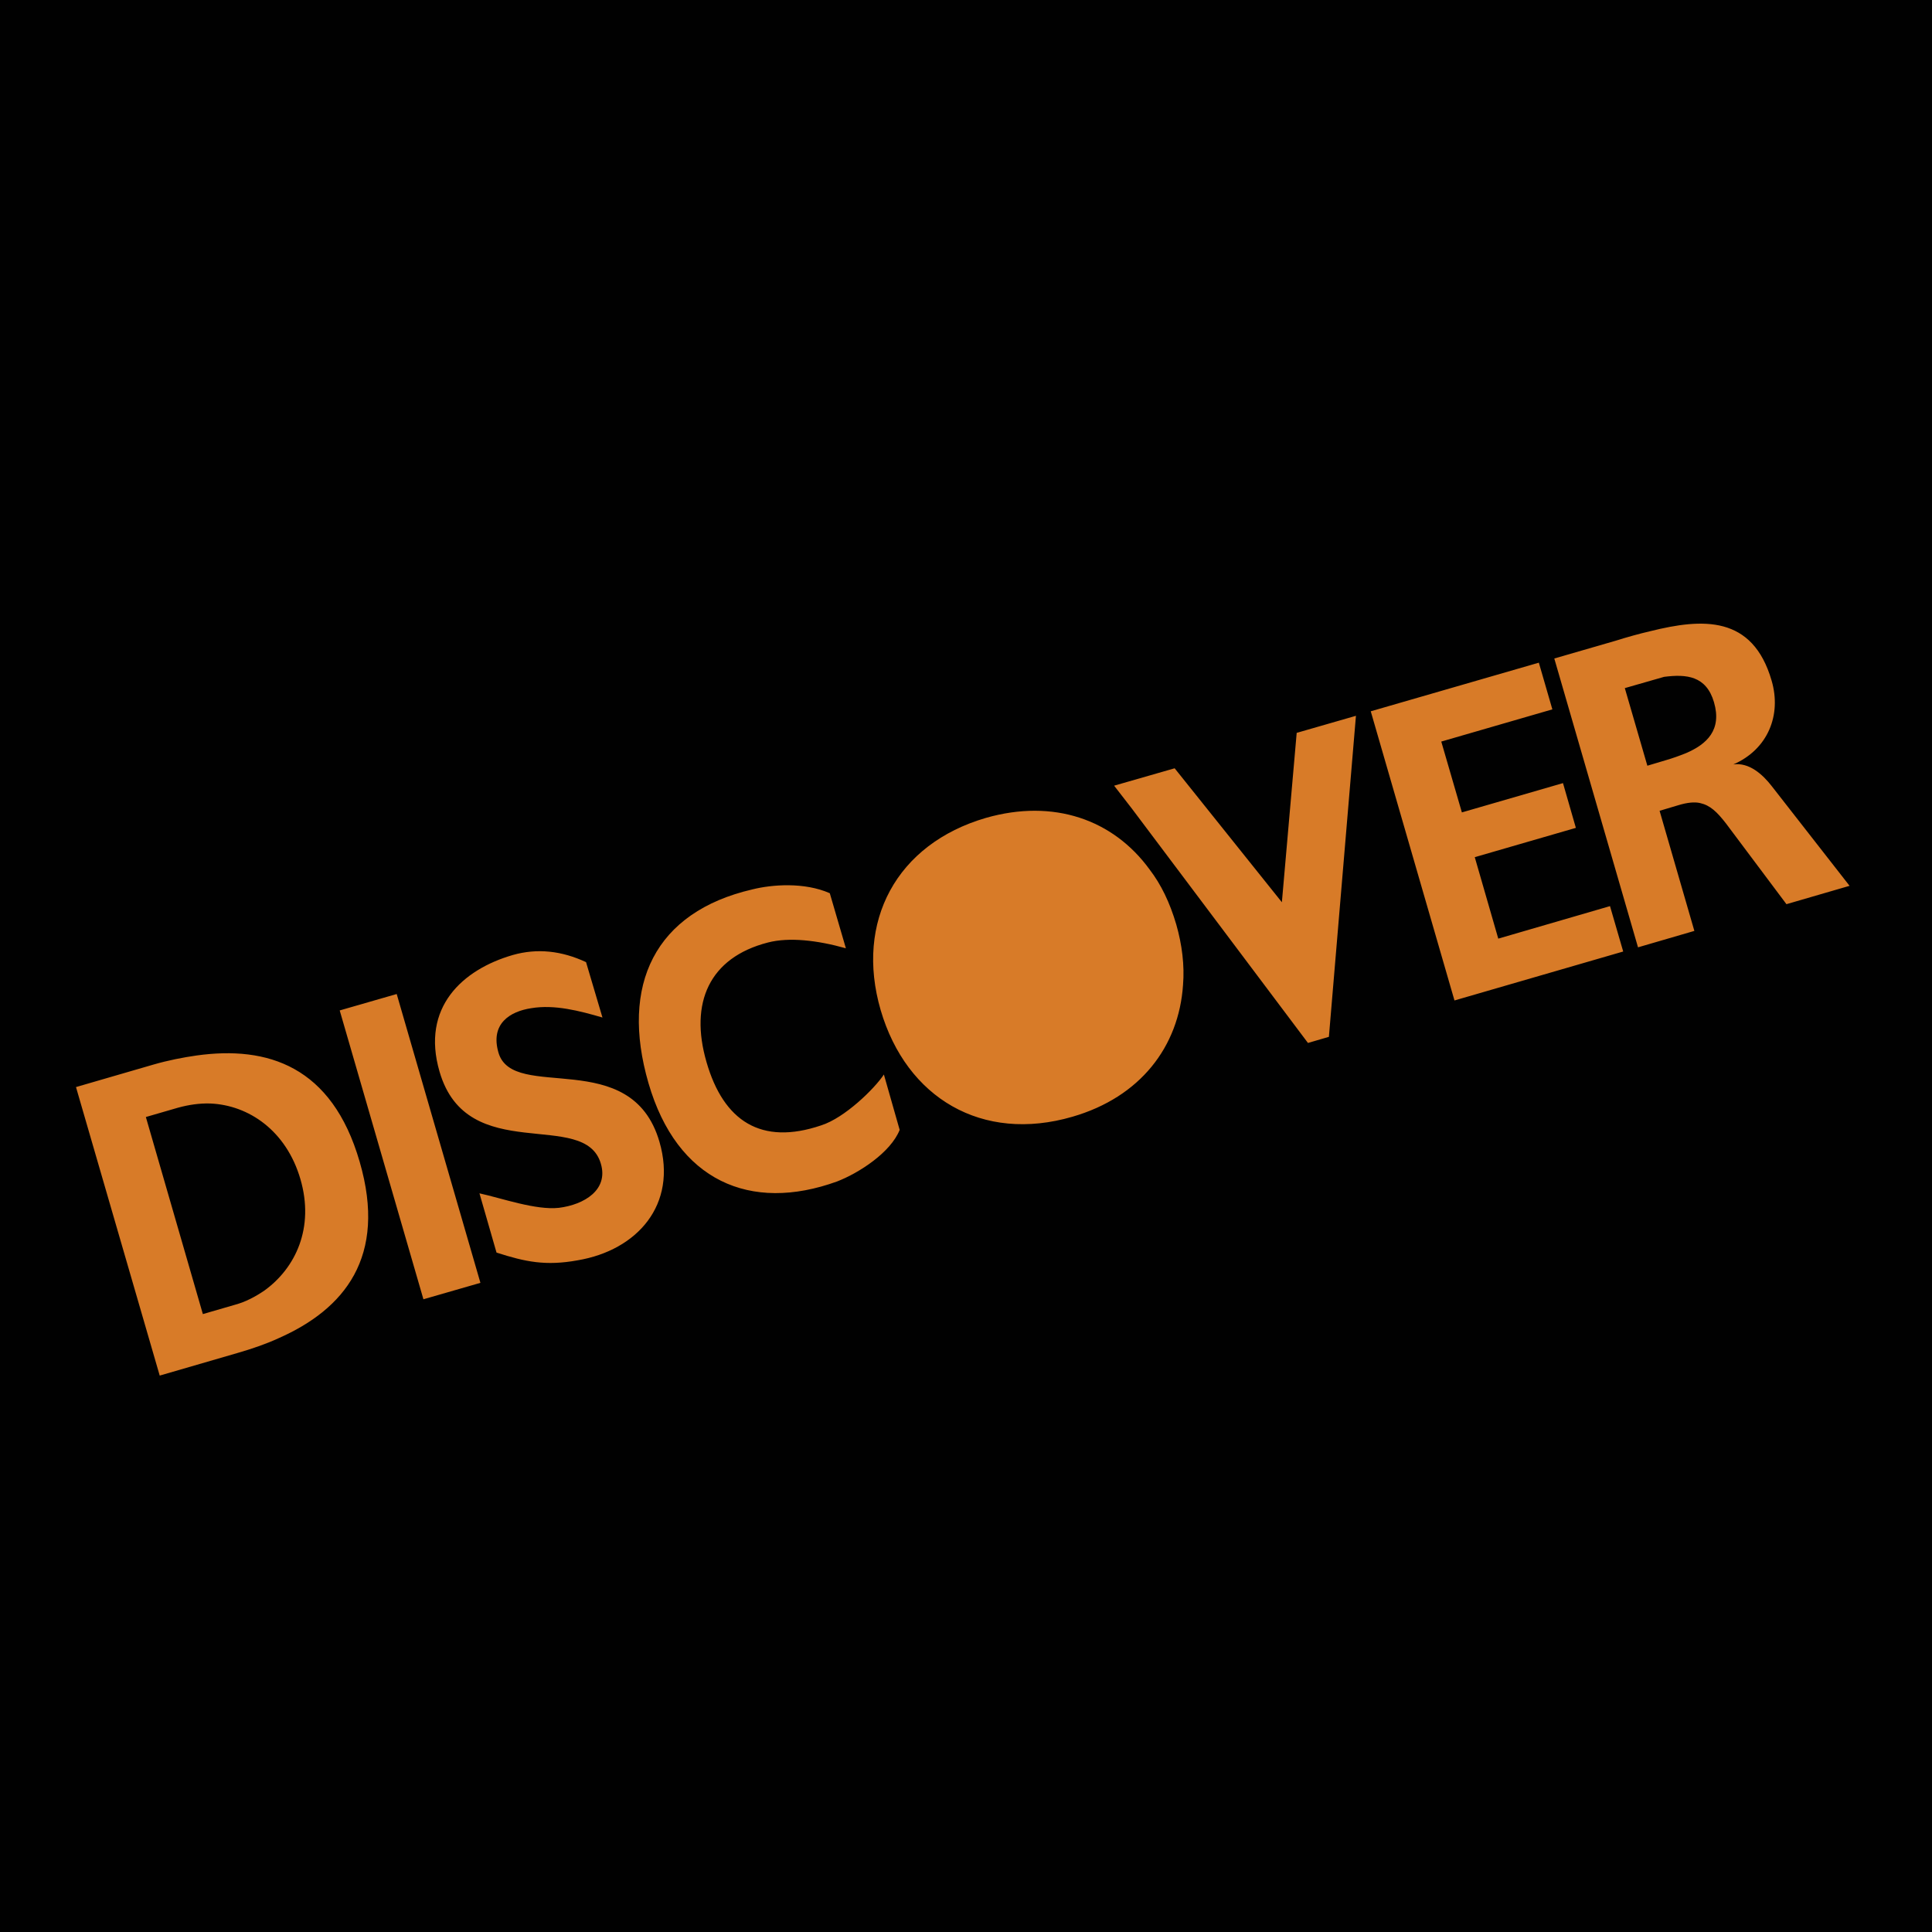 <?xml version="1.0" encoding="utf-8"?>
<!-- Generator: Adobe Illustrator 22.0.1, SVG Export Plug-In . SVG Version: 6.00 Build 0)  -->
<svg version="1.1" id="Layer_6" xmlns="http://www.w3.org/2000/svg" xmlns:xlink="http://www.w3.org/1999/xlink" x="0px" y="0px"
	 viewBox="0 0 600 600" style="enable-background:new 0 0 600 600;" xml:space="preserve">
<style type="text/css">
	.st0{fill:#010101;}
	.st1{fill:#D87B28;}
</style>
<rect x="-10.3" y="-13.8" class="st0" width="618.4" height="624"/>
<path class="st1" d="M23.6,337.6l24.1-7c4.5-1.3,9.1-2.2,13.3-2.8c22.1-3.1,42.1,3.3,50.7,33c8.6,29.6-4.8,45.8-25.2,54.8
	c-3.9,1.8-8.3,3.3-12.8,4.6l-24.1,7L23.6,337.6z M523.6,233.9c6.5-2.8,11.2-7.2,8.7-15.8c-2.4-8.2-8.5-8.8-15.5-7.9l-12.2,3.5
	l7,24.1l5.7-1.7C519.4,235.5,521.6,234.7,523.6,233.9z M512.6,196c16.1-4,31.7-5,37.6,15.4c3.1,10.6-1.1,21.3-11.9,26
	c4.9-0.7,9.1,3.1,11.9,6.7l24.2,31l-19.6,5.7l-18.8-25.1c-2.8-3.6-4.9-5.6-8-6.3c-1.7-0.4-4-0.2-6.9,0.7l-5.7,1.7l10.8,37.3
	l-17.5,5.1l-26-89.7l19-5.5C505.2,197.9,509.1,196.8,512.6,196L512.6,196z M357,270c3.6,4.7,6.3,10.3,8.3,17.1
	c1.8,6.3,2.6,12.7,2.1,18.8c-1.3,19.2-13.3,34.8-34.3,40.9c-28.1,8.2-51.6-5.8-59.6-33.1c-8-27.5,4.9-51.6,32.7-59.7
	C327.2,248,345.7,254.5,357,270z M351.5,251.1l54.7,72.8l6.5-1.9l8.4-99.7l-18.4,5.3l-4.6,52.6l-33.3-41.6l-18.8,5.4L351.5,251.1z
	 M425.7,220.9l52.2-15.1l4.2,14.5l-34.5,10l6.4,22l31.4-9.1l4,13.9l-31.4,9.1l7.3,25.3l34.7-10.1l4.1,14.1l-52.4,15.2L425.7,220.9
	L425.7,220.9L425.7,220.9z M65.3,342.7c-3.4-0.1-6.7,0.4-10,1.3l-10,2.9L63,408.1l10-2.9c3.3-0.9,6.3-2.5,9.1-4.4
	c9.7-7,15.6-19.5,11.2-34.6C88.9,351.1,77.2,343.2,65.3,342.7L65.3,342.7z M105.5,313.8l17.7-5.1l26,89.7l-17.7,5.1L105.5,313.8
	L105.5,313.8z M187.1,316c-7.2-2.1-14.9-4.1-22.1-2.9c-6.6,1-12.8,4.8-10.2,13.8c4.5,15.5,41.3-2.3,50,27.7
	c5.7,19.6-7,33.7-25.4,36.8c-9.9,1.8-16.2,0.5-25.2-2.4l-5.3-18.4c6.9,1.5,17.5,5.3,24.7,4.5c7.9-1,15.4-5.6,13-13.7
	c-5-17.3-41.5,1-50.1-28.6c-5.8-20,7.2-31.7,22.7-36.2c7.7-2.2,15.3-1.3,22.8,2.2L187.1,316L187.1,316z M279.4,350.9
	c-2.8,7-12.5,13.3-19.4,16c-27,9.8-49.8-0.2-58.6-30.5c-8.9-30.6,2-53.2,32.3-60.2c6-1.5,16.1-2.3,24,1.2l5,17.1
	c-8.9-2.5-17.6-3.5-24.2-1.8c-18.3,4.7-24.4,18.8-19.1,37.1c5.3,18.4,17,26,35.6,19.7c7.3-2.3,16.6-11.4,19.5-15.8L279.4,350.9z"/>
</svg>
